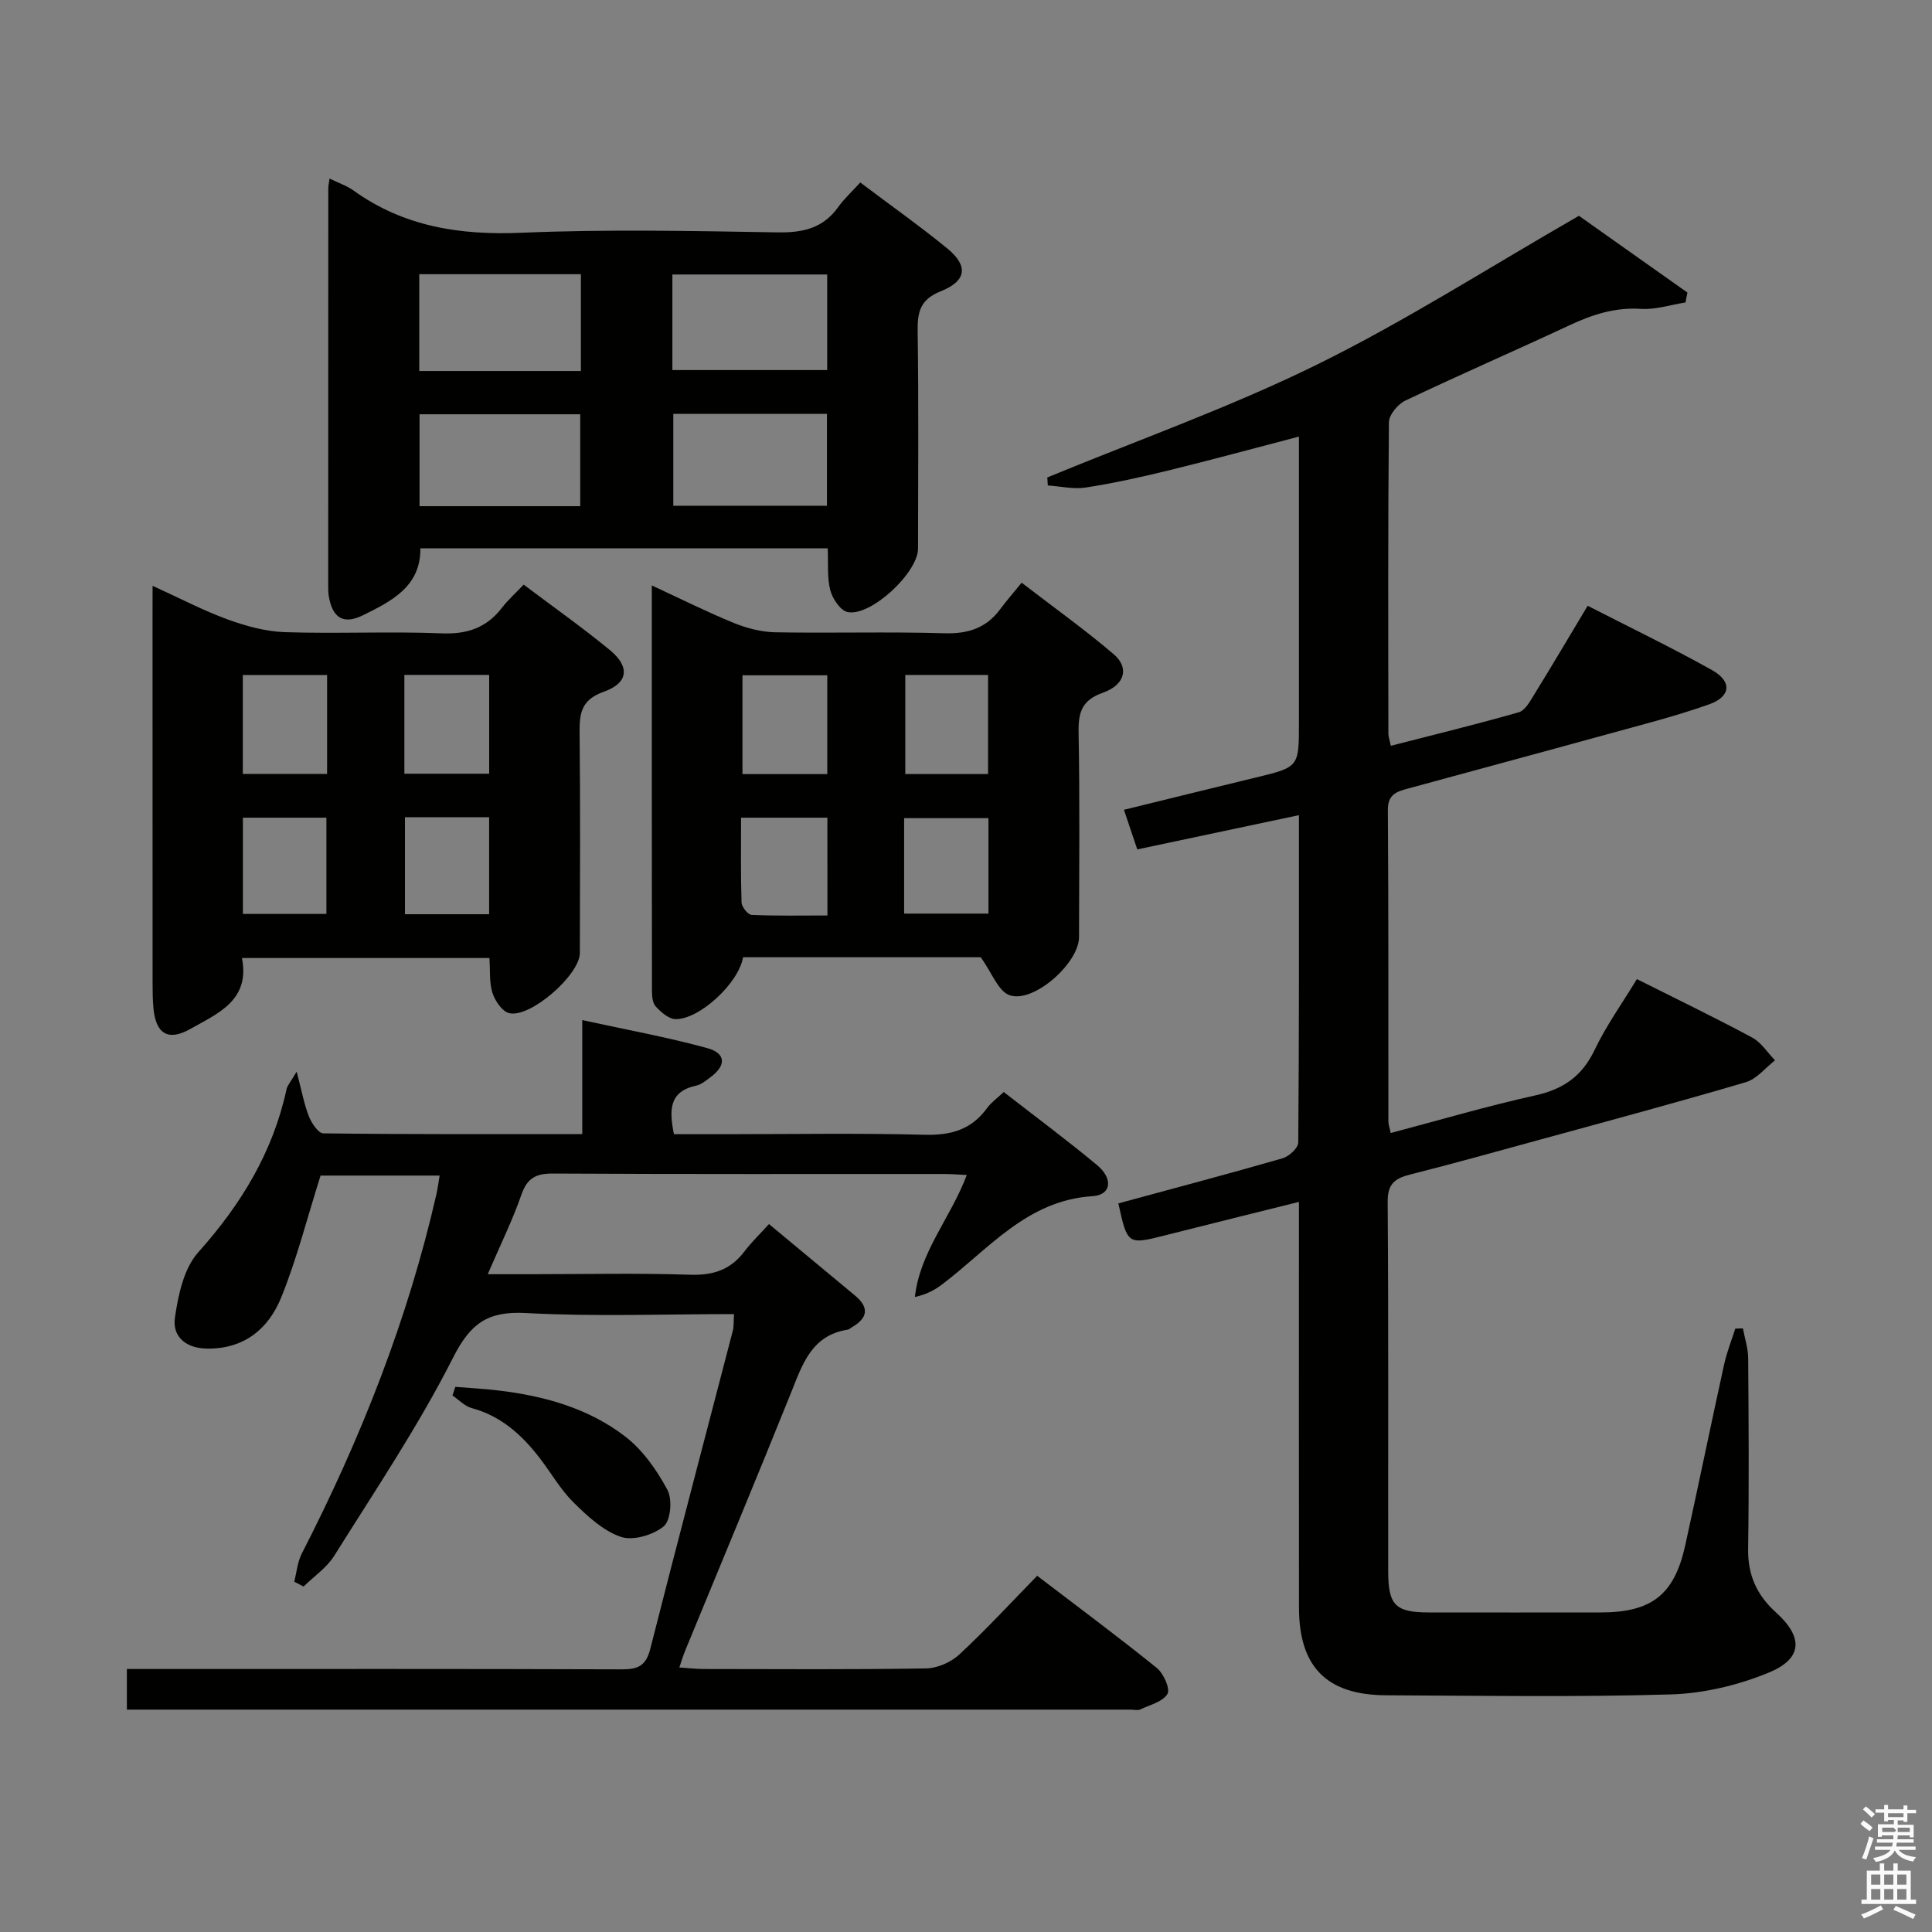 <svg enable-background="new 0 0 400 400" viewBox="0 0 400 400" xmlns="http://www.w3.org/2000/svg"><rect x="0" y="0" width="400" height="400" fill="#808080" stroke="none"/><path d="m385.2 377.6.6-.7c.6.4 1.3.9 1.9 1.5l-.6.7c-.8-.5-1.4-1-1.9-1.5zm.3 7.1c.6-1.4 1.1-2.9 1.5-4.5.3.1.6.3.9.4-.5 1.4-1 2.9-1.5 4.4zm.2-10.1.6-.6c.7.5 1.3 1.1 1.9 1.6l-.7.7c-.6-.6-1.2-1.2-1.8-1.7zm8.4-.8h.8v.9h1.8v.7h-1.8v1.8h-.8v-.3h-1.2v.9h3.3v2.6h-.8v-.4h-2.5c0 .3 0 .6-.1.8h3.4v.7h-3.5c0 .3-.1.6-.1.8h4v.7h-3.5c.7.9 1.9 1.3 3.6 1.5-.2.2-.4.5-.6.9-1.9-.3-3.2-1.1-3.8-2.3-.5 1.1-1.8 2-3.9 2.4-.2-.3-.4-.5-.6-.8 1.9-.4 3.1-.9 3.6-1.7h-3.2v-.7h3.5c.1-.2.1-.5.2-.8h-3.3v-.7h3.4c0-.2 0-.5 0-.8h-2.4v.3h-.8v-2.6h3.3v-.9h-1.2v.3h-.8v-1.8h-1.8v-.7h1.8v-.9h.8v.9h3.2zm-4.4 5.5h2.4c1-.3 0-.6 0-.9h-2.4zm1.2-3.1h3.2v-.8h-3.2zm4.4 2.2h-2.4v.9h2.5v-.9z" fill="#fafafb"/><path d="m389.2 385.8h.9v1.5h1.9v-1.5h.9v1.5h2.7v6h1.1v.9h-11.3v-.9h1.1v-6h2.7zm.2 8.7.5.8c-1.2.6-2.5 1.3-4 1.9-.2-.3-.3-.6-.6-.8 1.6-.6 3-1.3 4.1-1.9zm-2-4.3h1.9v-2.1h-1.9zm0 3.1h1.9v-2.2h-1.9zm2.7-3.1h1.9v-2.1h-1.9zm0 3.1h1.9v-2.2h-1.9zm2.4 1.3c1.4.6 2.7 1.2 4.1 1.8l-.5.9c-1.5-.7-2.8-1.4-4.1-1.9zm2.2-6.5h-1.9v2.1h1.9zm-1.9 5.2h1.9v-2.2h-1.9z" fill="#fafafb"/><g fill="#010100"><path d="m235.46 175.86c-.9-2.69-1.73-5.15-2.76-8.2 9.31-2.28 18.26-4.5 27.21-6.66 9.02-2.18 9.02-2.16 9.02-11.31 0-19.65 0-39.3 0-59.3-9.26 2.42-18.15 4.84-27.09 7.03-5.64 1.38-11.33 2.63-17.06 3.52-2.53.39-5.22-.26-7.84-.43-.04-.55-.07-1.11-.11-1.66 18.65-7.7 37.76-14.47 55.83-23.36 18.29-9 35.56-20.08 54.24-30.81 6.65 4.71 14.56 10.3 22.46 15.89-.13.68-.27 1.37-.4 2.05-3.08.48-6.19 1.53-9.23 1.33-5.38-.35-10.07 1.19-14.8 3.4-11.29 5.27-22.72 10.24-33.97 15.59-1.54.73-3.38 2.93-3.4 4.47-.21 21.49-.14 42.99-.11 64.48 0 .63.24 1.25.5 2.52 8.96-2.3 17.77-4.45 26.49-6.94 1.3-.37 2.33-2.25 3.17-3.62 3.66-5.93 7.2-11.93 11.1-18.43 8.72 4.47 17.38 8.64 25.75 13.32 4.18 2.34 3.92 5.48-.61 7.09-7.02 2.49-14.29 4.31-21.48 6.3-13.61 3.75-27.24 7.41-40.86 11.13-2.26.62-4.19 1.14-4.17 4.42.16 21.49.08 42.99.11 64.48 0 .63.24 1.25.48 2.42 10.09-2.67 19.92-5.57 29.9-7.78 5.8-1.28 9.7-3.95 12.3-9.39 2.4-5.04 5.71-9.65 8.77-14.7 8.23 4.14 16.14 7.95 23.86 12.1 1.88 1.01 3.18 3.12 4.74 4.72-2 1.55-3.77 3.85-6.03 4.52-14.16 4.18-28.42 8.01-42.66 11.91-8.96 2.46-17.91 4.95-26.92 7.23-3.14.8-4.62 1.96-4.59 5.65.19 25.49.08 50.99.11 76.48.01 7.06 1.5 8.51 8.47 8.52 11.83.02 23.66.01 35.49 0 10.57 0 15.27-3.64 17.53-13.85 2.75-12.48 5.32-25.01 8.06-37.49.55-2.52 1.53-4.95 2.31-7.43.53-.01 1.05-.02 1.58-.04.38 2.05 1.07 4.1 1.09 6.15.1 13.16.19 26.33-.01 39.49-.08 5.42 1.78 9.56 5.76 13.16 5.74 5.19 5.53 9.6-1.57 12.5-6.3 2.58-13.38 4.28-20.17 4.48-19.64.58-39.32.27-58.98.18-12.3-.06-18.02-5.88-18.03-18.14-.03-25.99-.01-51.99-.01-77.98 0-1.81 0-3.62 0-6.03-9.49 2.37-18.48 4.58-27.45 6.86-8.04 2.04-8.03 2.07-9.94-6.55 11.33-3.08 22.71-6.08 34.01-9.34 1.33-.38 3.23-2.13 3.24-3.26.19-22.31.14-44.61.14-67.78-11.38 2.4-22.28 4.71-33.47 7.09z"/><path d="m151.97 272.07c-14.46 0-28.79.55-43.05-.22-7.94-.43-11.51 2.1-15.14 9.28-7.18 14.17-16.12 27.46-24.57 40.96-1.55 2.48-4.21 4.28-6.36 6.39-.64-.34-1.29-.67-1.93-1.01.5-1.95.67-4.08 1.57-5.84 12.19-23.75 21.95-48.4 27.89-74.49.25-1.11.39-2.25.64-3.75-8.82 0-17.37 0-24.65 0-2.77 8.75-4.9 17.22-8.15 25.24-2.63 6.48-7.67 10.72-15.43 10.58-4.43-.08-7.12-2.58-6.58-6.36.68-4.71 1.84-10.23 4.83-13.57 8.88-9.92 15.47-20.74 18.29-33.79.16-.75.79-1.4 2.09-3.62 1.05 3.98 1.53 6.73 2.54 9.28.55 1.4 1.95 3.49 2.99 3.5 17.64.22 35.28.15 53.6.15 0-7.76 0-15.16 0-23.6 9.22 2.02 17.65 3.54 25.88 5.8 3.9 1.07 3.95 3.6.69 6.01-.93.69-1.92 1.53-2.99 1.76-5.66 1.23-5.59 5.09-4.6 10.05h10.89c13.66 0 27.34-.24 40.99.12 5.45.15 9.7-1.04 12.94-5.51.86-1.18 2.12-2.07 3.46-3.34 6.51 5.06 13.05 9.92 19.31 15.12 3.41 2.83 2.95 6.2-.89 6.44-13.64.86-21.53 10.99-31.2 18.29-1.52 1.15-3.21 2.07-5.61 2.58 1.03-9.37 7.43-16.41 10.74-25.25-1.85-.09-3.27-.21-4.68-.21-27-.01-53.99.06-80.99-.09-3.53-.02-5.34.93-6.54 4.38-1.84 5.3-4.35 10.37-6.97 16.46h8.91c11 0 22.01-.25 32.99.11 4.76.16 8.35-1.01 11.22-4.79 1.5-1.97 3.31-3.72 5.11-5.7 6.27 5.21 12.02 10 17.78 14.77 3.02 2.5 2.7 4.68-.61 6.59-.29.17-.55.45-.86.5-7.52 1.16-9.39 7.2-11.76 13.1-7.19 17.88-14.62 35.66-21.95 53.48-.37.89-.64 1.83-1.16 3.36 1.93.13 3.5.32 5.08.32 15.33.02 30.66.13 45.99-.12 2.33-.04 5.14-1.26 6.87-2.86 5.48-5.08 10.56-10.6 16.15-16.32 8.51 6.5 16.77 12.63 24.76 19.08 1.4 1.13 2.82 4.32 2.21 5.37-.96 1.63-3.63 2.28-5.63 3.22-.55.26-1.32.04-1.98.04-67.99 0-135.98 0-203.97 0-1.15 0-2.3 0-3.86 0 0-2.76 0-5.28 0-8.41h5.97c32.16 0 64.33-.05 96.49.07 3.31.01 5-.7 5.89-4.19 5.59-22.04 11.42-44.01 17.13-66.02.2-.89.12-1.92.22-3.34z"/><path d="m68.23 36.97c1.99.97 3.6 1.5 4.91 2.44 10.48 7.54 22.12 9.32 34.86 8.78 17.63-.75 35.32-.37 52.98-.08 5.2.08 9.38-.81 12.52-5.19 1.25-1.75 2.88-3.23 4.61-5.14 6.22 4.69 12.27 8.97 17.99 13.64 4.42 3.61 4.06 6.73-1.32 8.88-4.26 1.7-4.85 4.27-4.79 8.29.22 14.99.09 29.99.08 44.99 0 4.95-9.69 14.06-14.55 13.15-1.48-.28-3.15-2.74-3.61-4.5-.69-2.65-.4-5.56-.54-8.7-28.19 0-56.1 0-84.34 0 .1 7.89-5.98 10.95-11.9 13.86-4.06 1.99-6.28.53-7.05-3.9-.14-.81-.13-1.66-.13-2.49 0-27.33 0-54.65.02-81.98-.01-.49.11-.97.26-2.05zm52.04 19.8c-11.33 0-22.33 0-33.47 0v20.04h33.47c0-6.71 0-13.25 0-20.04zm-.14 48.03c0-6.67 0-12.86 0-19.03-11.37 0-22.27 0-33.27 0v19.03zm19.08-28.18h32.05c0-6.8 0-13.21 0-19.79-10.86 0-21.39 0-32.05 0zm.19 9.07v19.02h31.81c0-6.42 0-12.61 0-19.02-10.78 0-21.17 0-31.81 0z"/><path d="m31.59 121.29c5.85 2.66 10.55 5.14 15.49 6.94 3.79 1.37 7.88 2.52 11.87 2.65 10.82.36 21.67-.19 32.49.25 5.32.22 9.31-1.17 12.51-5.33 1.21-1.57 2.72-2.92 4.47-4.76 6.08 4.59 12.15 8.86 17.86 13.56 4.16 3.42 3.85 6.8-1.24 8.6-4.74 1.68-5.09 4.51-5.04 8.61.16 15.16.08 30.33.05 45.5-.01 4.55-10.33 13.57-14.67 12.44-1.44-.38-2.89-2.54-3.42-4.18-.68-2.14-.45-4.57-.63-7.22-17.03 0-33.9 0-51.24 0 1.74 8.77-5.01 11.47-10.66 14.67-4.64 2.63-7.17 1.01-7.66-4.28-.17-1.82-.18-3.66-.18-5.49-.01-25.16-.01-50.33-.01-75.49.01-1.82.01-3.63.01-6.47zm52.13 18.44v20.46h17.56c0-6.98 0-13.56 0-20.46-5.89 0-11.47 0-17.56 0zm.12 29.46v20.09h17.43c0-6.84 0-13.37 0-20.09-5.91 0-11.5 0-17.43 0zm-33.57-29.44v20.48h17.45c0-6.96 0-13.55 0-20.48-5.76 0-11.33 0-17.45 0zm.02 49.47h17.29c0-6.84 0-13.37 0-19.93-5.93 0-11.5 0-17.29 0z"/><path d="m153.84 198.19c-.91 5.41-9.08 12.91-13.99 12.81-1.4-.03-2.99-1.44-4.08-2.61-.68-.73-.79-2.18-.79-3.31-.04-27.62-.03-55.25-.03-83.87 6.03 2.79 11.42 5.5 16.99 7.77 2.68 1.09 5.69 1.87 8.56 1.93 11.65.21 23.31-.15 34.96.2 4.91.15 8.69-1.03 11.61-4.97 1.29-1.74 2.72-3.37 4.45-5.5 6.85 5.27 13.17 9.78 19.06 14.81 3.26 2.79 2.36 6.33-2.24 7.97-4.31 1.53-5.1 3.99-5.03 8.15.26 14.15.12 28.3.09 42.45-.01 5.41-9.48 13.81-14.41 12.01-2.34-.85-3.62-4.62-5.93-7.84-15.43 0-32.19 0-49.22 0zm17.44-37.92c0-7.07 0-13.65 0-20.46-6.02 0-11.71 0-17.56 0v20.46zm.02 9.02c-5.99 0-11.69 0-17.87 0 0 6.05-.09 11.82.1 17.58.03.91 1.32 2.51 2.09 2.55 5.21.23 10.43.12 15.69.12-.01-7.27-.01-13.67-.01-20.25zm16.13-29.55v20.52h17.14c0-7.02 0-13.71 0-20.52-5.94 0-11.5 0-17.14 0zm-.24 49.41h17.46c0-6.86 0-13.27 0-19.76-5.97 0-11.66 0-17.46 0z"/><path d="m94.27 287.13c2.96.24 5.93.4 8.88.75 9.53 1.12 18.71 3.68 26.34 9.57 3.62 2.8 6.51 6.94 8.7 11.03 1.05 1.95.67 6.37-.79 7.55-2.2 1.79-6.34 3.02-8.86 2.16-3.66-1.25-6.91-4.28-9.78-7.11-2.69-2.65-4.62-6.07-6.94-9.1-3.71-4.84-8.03-8.8-14.16-10.45-1.45-.39-2.66-1.71-3.98-2.61.2-.6.39-1.19.59-1.79z"/></g></svg>